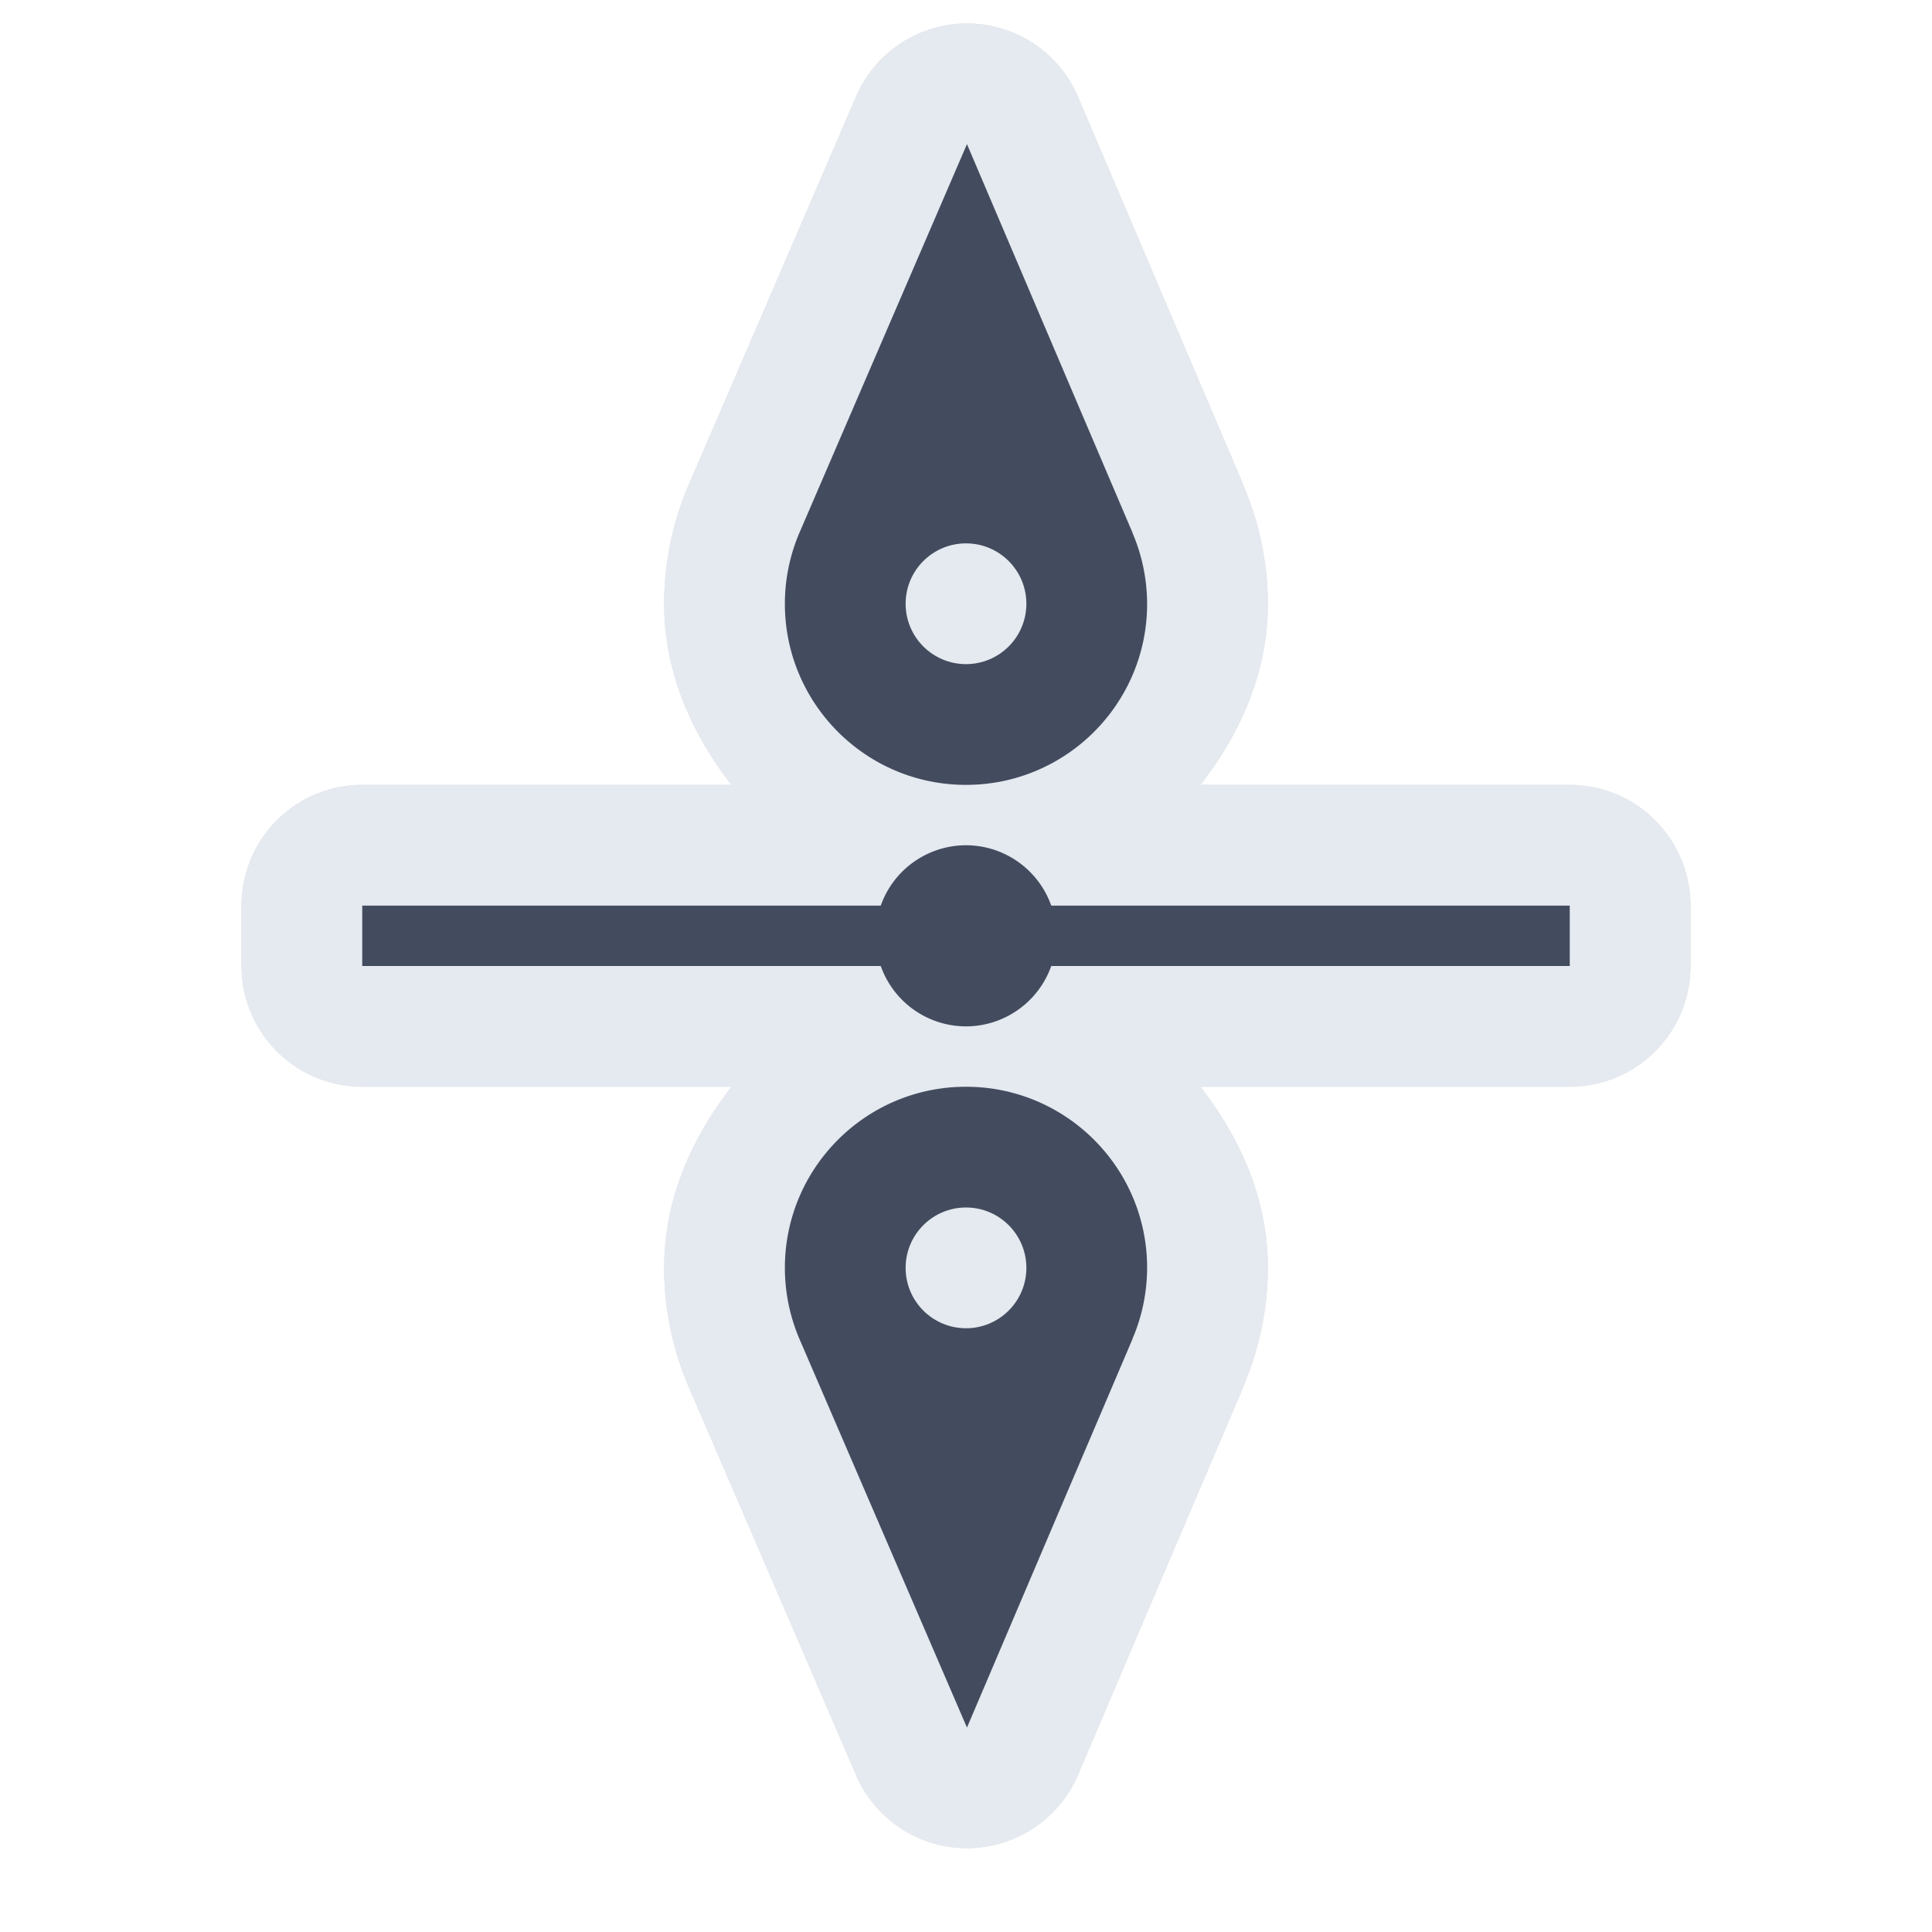 <?xml version="1.0" encoding="UTF-8" standalone="no"?>
<svg
   width="32"
   height="32"
   version="1.1"
   viewBox="0 0 32 32"
   id="svg25"
   sodipodi:docname="row-resize.svg"
   inkscape:version="1.1.1 (3bf5ae0d25, 2021-09-20, custom)"
   xmlns:inkscape="http://www.inkscape.org/namespaces/inkscape"
   xmlns:sodipodi="http://sodipodi.sourceforge.net/DTD/sodipodi-0.dtd"
   xmlns="http://www.w3.org/2000/svg"
   xmlns:svg="http://www.w3.org/2000/svg"
   xmlns:rdf="http://www.w3.org/1999/02/22-rdf-syntax-ns#"
   xmlns:cc="http://creativecommons.org/ns#"
   xmlns:dc="http://purl.org/dc/elements/1.1/">
  <sodipodi:namedview
     pagecolor="#cecece"
     bordercolor="#666666"
     borderopacity="1"
     objecttolerance="10"
     gridtolerance="10"
     guidetolerance="10"
     inkscape:pageopacity="0"
     inkscape:pageshadow="2"
     inkscape:window-width="1920"
     inkscape:window-height="1000"
     id="namedview27"
     showgrid="true"
     inkscape:snap-bbox="true"
     inkscape:bbox-nodes="true"
     inkscape:object-paths="true"
     inkscape:snap-bbox-edge-midpoints="true"
     inkscape:zoom="14.836426"
     inkscape:cx="2.2242554"
     inkscape:cy="16.85042"
     inkscape:window-x="0"
     inkscape:window-y="44"
     inkscape:window-maximized="1"
     inkscape:current-layer="svg25"
     inkscape:pagecheckerboard="0">
    <inkscape:grid
       type="xygrid"
       id="grid854" />
  </sodipodi:namedview>
  <defs
     id="defs5">
    <filter
       id="a"
       x="-.228"
       y="-.254"
       width="1.455"
       height="1.508"
       color-interpolation-filters="sRGB">
      <feGaussianBlur
         stdDeviation="1.904"
         id="feGaussianBlur2" />
    </filter>
    <filter
       inkscape:collect="always"
       style="color-interpolation-filters:sRGB"
       id="filter1533"
       x="-0.097"
       y="-0.122"
       width="1.194"
       height="1.244">
      <feGaussianBlur
         inkscape:collect="always"
         stdDeviation="1.22"
         id="feGaussianBlur1535" />
    </filter>
  </defs>
  <path
     style="color:#000000;opacity:0.35;fill:#000000;stroke-linecap:round;stroke-linejoin:round;-inkscape-stroke:none;paint-order:stroke fill markers;filter:url(#filter1533)"
     d="m 15,5 a 2,2 0 0 0 -2,2 v 6.117 C 12.156,12.461 11.149,12.002 10.01,12 a 2,2 0 0 0 -0.008,0 c -0.669,0.001 -1.334,0.137 -1.955,0.402 a 2,2 0 0 0 -0.006,0 l -0.002,0.002 -0.064,0.025 -6.371,2.715 a 2,2 0 0 0 -0.008,3.676 l 6.393,2.756 c 0.013,0.005 0.057,0.025 0.035,0.016 a 2,2 0 0 0 0.002,0 C 8.647,21.859 9.315,21.998 9.988,22 a 2,2 0 0 0 0.002,0 C 11.136,22.002 12.151,21.544 13,20.885 V 27 a 2,2 0 0 0 2,2 h 1 a 2,2 0 0 0 2,-2 V 20.885 C 18.849,21.544 19.864,22.002 21.01,22 a 2,2 0 0 0 0.002,0 c 0.673,-0.002 1.341,-0.141 1.963,-0.408 a 2,2 0 0 0 0.002,0 c -0.022,0.01 0.022,-0.01 0.035,-0.016 l 0.033,-0.014 6.359,-2.742 a 2,2 0 0 0 -0.008,-3.676 l -6.371,-2.715 -0.064,-0.025 -0.002,-0.002 a 2,2 0 0 0 -0.006,0 C 22.332,12.137 21.667,12.001 20.998,12 a 2,2 0 0 0 -0.008,0 C 19.851,12.002 18.844,12.461 18,13.117 V 7 A 2,2 0 0 0 16,5 Z m -4.996,11.002 c 0.575,0.003 0.997,0.425 0.996,1 C 10.999,17.577 10.575,18 10,18 9.864,18 9.732,17.972 9.609,17.92 h -0.002 c -0.02,-0.009 -0.048,-0.022 -0.004,-0.002 A 2,2 0 0 0 9.57,17.904 L 7.463,16.996 9.543,16.109 a 2,2 0 0 0 0.004,-0.002 l 0.064,-0.027 a 2,2 0 0 0 0.006,0 c 0.119,-0.051 0.251,-0.077 0.387,-0.078 z m 10.992,0 c 0.136,0.001 0.267,0.027 0.387,0.078 a 2,2 0 0 0 0.006,0 l 0.064,0.027 a 2,2 0 0 0 0.004,0.002 l 2.08,0.887 -2.107,0.908 a 2,2 0 0 0 -0.033,0.014 c 0.063,-0.028 0.061,-0.027 -0.006,0.002 -0.122,0.052 -0.253,0.079 -0.389,0.08 -0.576,0.001 -1.001,-0.422 -1.002,-0.998 -0.001,-0.575 0.422,-0.997 0.996,-1 z"
     id="path1513"
     transform="rotate(90,16.5,16.5)" />
  <path
     style="color:#000000;fill:#e5e9f0;stroke-linecap:round;stroke-linejoin:round;-inkscape-stroke:none;paint-order:stroke fill markers"
     d="m 28,15 a 2,2 0 0 0 -2,-2 h -6.117 c 0.656,-0.844 1.115,-1.851 1.117,-2.99 a 2,2 0 0 0 0,-0.008 C 20.999,9.333 20.863,8.668 20.598,8.047 a 2,2 0 0 0 0,-0.006 l -0.002,-0.002 -0.025,-0.064 -2.715,-6.371 a 2,2 0 0 0 -3.676,-0.008 l -2.756,6.393 c -0.005,0.013 -0.025,0.057 -0.016,0.035 a 2,2 0 0 0 0,0.002 C 11.141,8.647 11.002,9.315 11,9.988 a 2,2 0 0 0 0,0.002 c -0.002,1.145 0.456,2.16 1.115,3.01 H 6 a 2,2 0 0 0 -2,2 v 1 a 2,2 0 0 0 2,2 h 6.115 c -0.659,0.849 -1.117,1.864 -1.115,3.01 a 2,2 0 0 0 0,0.002 c 0.002,0.673 0.141,1.341 0.408,1.963 a 2,2 0 0 0 0,0.002 c -0.01,-0.022 0.01,0.022 0.016,0.035 l 0.014,0.033 2.742,6.359 a 2,2 0 0 0 3.676,-0.008 l 2.715,-6.371 0.025,-0.064 0.002,-0.002 a 2,2 0 0 0 0,-0.006 c 0.265,-0.621 0.401,-1.286 0.402,-1.955 a 2,2 0 0 0 0,-0.008 c -0.002,-1.139 -0.461,-2.146 -1.117,-2.99 h 6.117 a 2,2 0 0 0 2,-2 z M 16.998,10.004 c -0.003,0.575 -0.425,0.997 -1,0.996 -0.575,-0.001 -0.998,-0.425 -0.998,-1 4.02e-4,-0.136 0.028,-0.268 0.08,-0.391 v -0.002 c 0.009,-0.02 0.022,-0.048 0.002,-0.004 a 2,2 0 0 0 0.014,-0.033 l 0.908,-2.107 0.887,2.08 a 2,2 0 0 0 0.002,0.004 l 0.027,0.064 a 2,2 0 0 0 0,0.006 c 0.051,0.119 0.077,0.251 0.078,0.387 z m 0,10.992 c -0.001,0.136 -0.027,0.267 -0.078,0.387 a 2,2 0 0 0 0,0.006 l -0.027,0.064 a 2,2 0 0 0 -0.002,0.004 l -0.887,2.08 -0.908,-2.107 a 2,2 0 0 0 -0.014,-0.033 c 0.028,0.063 0.027,0.061 -0.002,-0.006 -0.052,-0.122 -0.079,-0.253 -0.08,-0.389 -0.001,-0.576 0.422,-1.001 0.998,-1.002 0.575,-0.001 0.997,0.422 1,0.996 z"
     id="path1409" />
  <path
     style="color:#000000;fill:#434c5e;stroke-width:4;stroke-linecap:round;stroke-linejoin:round;-inkscape-stroke:none;paint-order:stroke fill markers"
     d="M 26,15 H 17.412 A 1.5,1.5 0 0 0 16,14 1.5,1.5 0 0 0 14.588,15 H 6 v 1 h 8.588 a 1.5,1.5 0 0 0 1.412,1 1.5,1.5 0 0 0 1.412,-1 h 8.588 z m -7,-4.994 C 18.999,9.601 18.918,9.2 18.758,8.828 h 0.002 l -0.029,-0.068 -2.715,-6.373 -2.756,6.393 c -0.005,0.012 -0.01,0.025 -0.016,0.037 C 13.084,9.188 13.001,9.589 13,9.994 12.997,11.651 14.337,12.997 15.994,13 c 1.657,0.003 3.003,-1.337 3.006,-2.994 z m 0,10.988 C 18.997,19.337 17.651,17.997 15.994,18 c -1.657,0.003 -2.997,1.349 -2.994,3.006 0.001,0.405 0.084,0.806 0.244,1.178 0.005,0.012 0.01,0.025 0.016,0.037 l 2.756,6.393 2.715,-6.373 0.029,-0.068 h -0.002 c 0.16,-0.372 0.241,-0.773 0.242,-1.178 z"
     id="path1411" />
  <circle
     style="fill:#e5e9f0;stroke-width:4;stroke-linecap:round;stroke-linejoin:round;stroke-opacity:0.1;paint-order:stroke fill markers"
     id="path851"
     cx="10"
     cy="-16"
     r="1"
     transform="rotate(90)" />
  <circle
     style="fill:#e5e9f0;stroke-width:4;stroke-linecap:round;stroke-linejoin:round;stroke-opacity:0.1;paint-order:stroke fill markers"
     id="circle955"
     cx="21"
     cy="-16"
     r="1"
     transform="rotate(90)" />
</svg>
